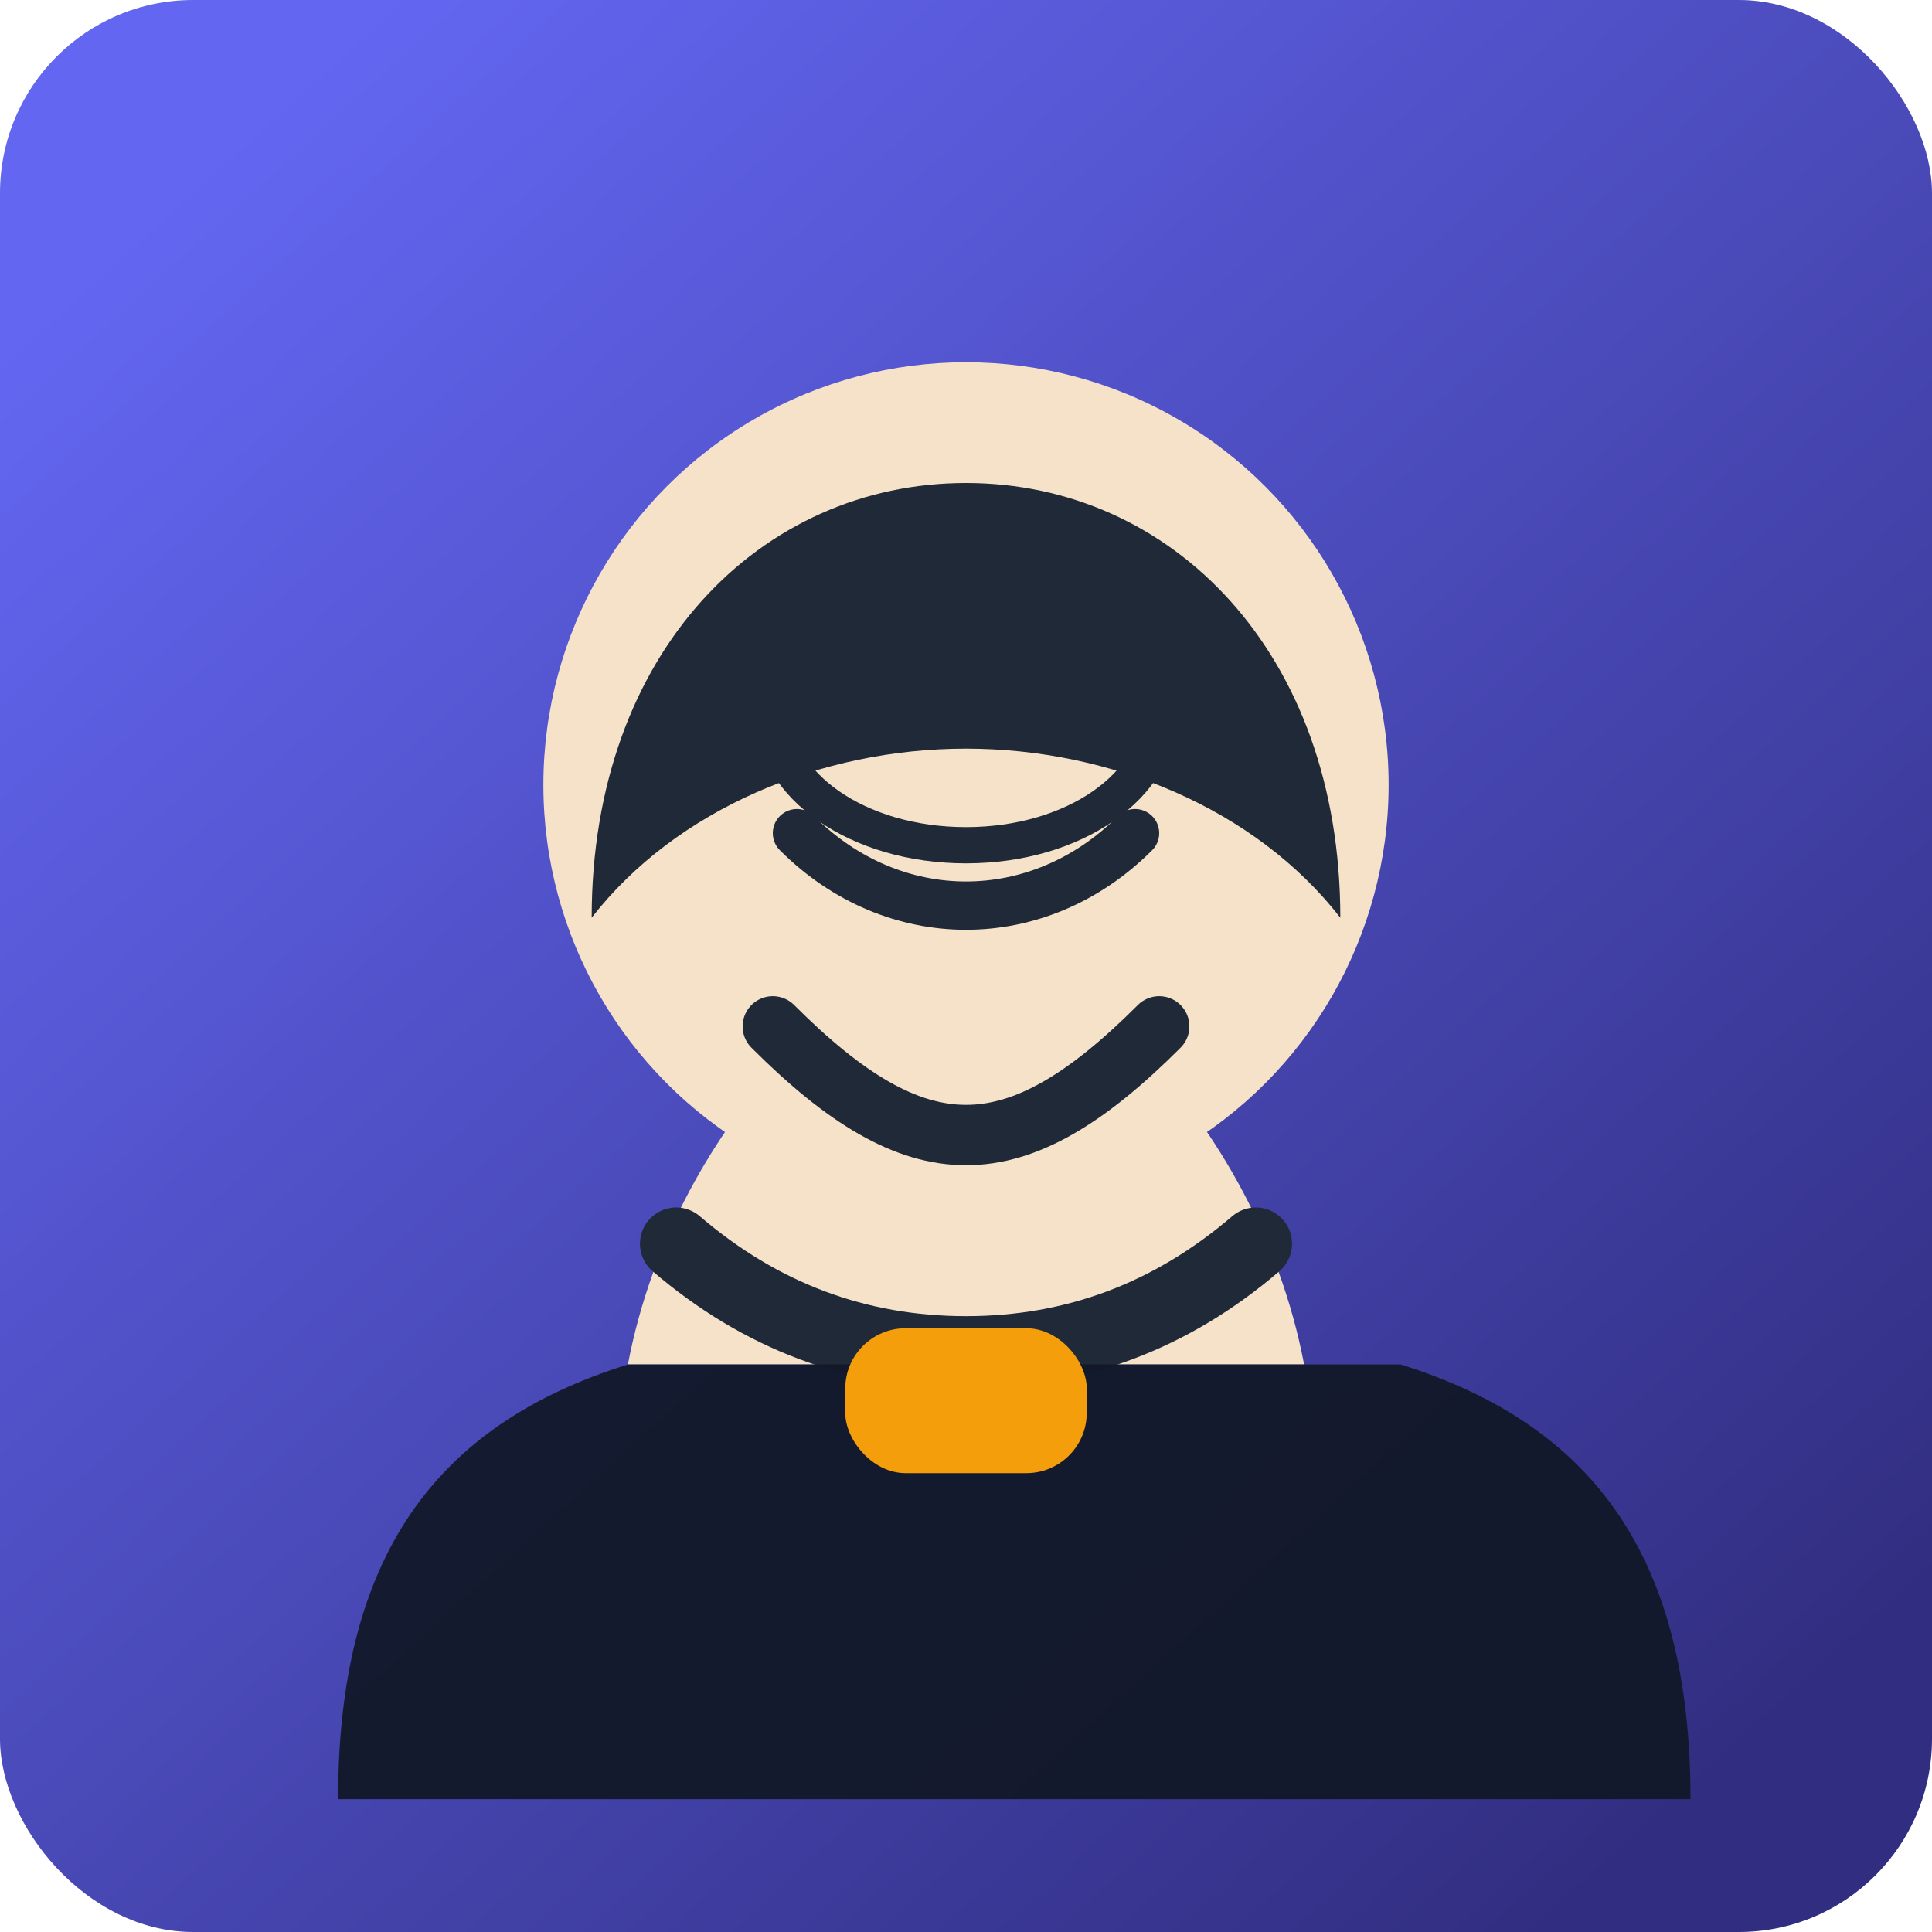 <svg width="320" height="320" viewBox="0 0 320 320" fill="none" xmlns="http://www.w3.org/2000/svg">
  <rect width="320" height="320" rx="32" fill="url(#paint0_linear)"/>
  <g filter="url(#shadow)">
    <circle cx="160" cy="120" r="70" fill="#F5E2C9"/>
    <path d="M104 216c8-42 42-70 56-70s48 28 56 70" fill="#F5E2C9"/>
    <path d="M160 70c-34 0-62 28-62 72 14-18 38-28 62-28s48 10 62 28c0-44-28-72-62-72z" fill="#1F2937"/>
    <path d="M132 128c8 8 18 12 28 12s20-4 28-12" stroke="#1F2937" stroke-width="8" stroke-linecap="round"/>
    <path d="M128 160c12 12 22 18 32 18s20-6 32-18" stroke="#1F2937" stroke-width="10" stroke-linecap="round"/>
    <path d="M112 196c14 12 30 18 48 18s34-6 48-18" stroke="#1F2937" stroke-width="12" stroke-linecap="round"/>
    <path d="M104 216c-32 10-48 32-48 72h224c0-40-16-62-48-72" fill="#111827" opacity=".94"/>
    <path d="M128 108c0 12 14 22 32 22s32-10 32-22" stroke="#1F2937" stroke-width="6" stroke-linecap="round"/>
    <rect x="140" y="210" width="40" height="24" rx="10" fill="#F59E0B"/>
  </g>
  <defs>
    <linearGradient id="paint0_linear" x1="36" y1="24" x2="284" y2="296" gradientUnits="userSpaceOnUse">
      <stop stop-color="#6366F1"/>
      <stop offset="1" stop-color="#312E81"/>
    </linearGradient>
    <filter id="shadow" x="32" y="36" width="256" height="276" filterUnits="userSpaceOnUse" color-interpolation-filters="sRGB">
      <feFlood flood-opacity="0" result="BackgroundImageFix"/>
      <feColorMatrix in="SourceAlpha" type="matrix" values="0 0 0 0 0 0 0 0 0 0 0 0 0 0 0 0 0 0 127 0" result="hardAlpha"/>
      <feOffset dy="10"/>
      <feGaussianBlur stdDeviation="12"/>
      <feComposite in2="hardAlpha" operator="out"/>
      <feColorMatrix type="matrix" values="0 0 0 0 0 0 0 0 0 0 0 0 0 0 0 0 0 0 0.18 0"/>
      <feBlend mode="normal" in2="BackgroundImageFix" result="effect1_dropShadow"/>
      <feBlend mode="normal" in="SourceGraphic" in2="effect1_dropShadow" result="shape"/>
    </filter>
  </defs>
</svg>